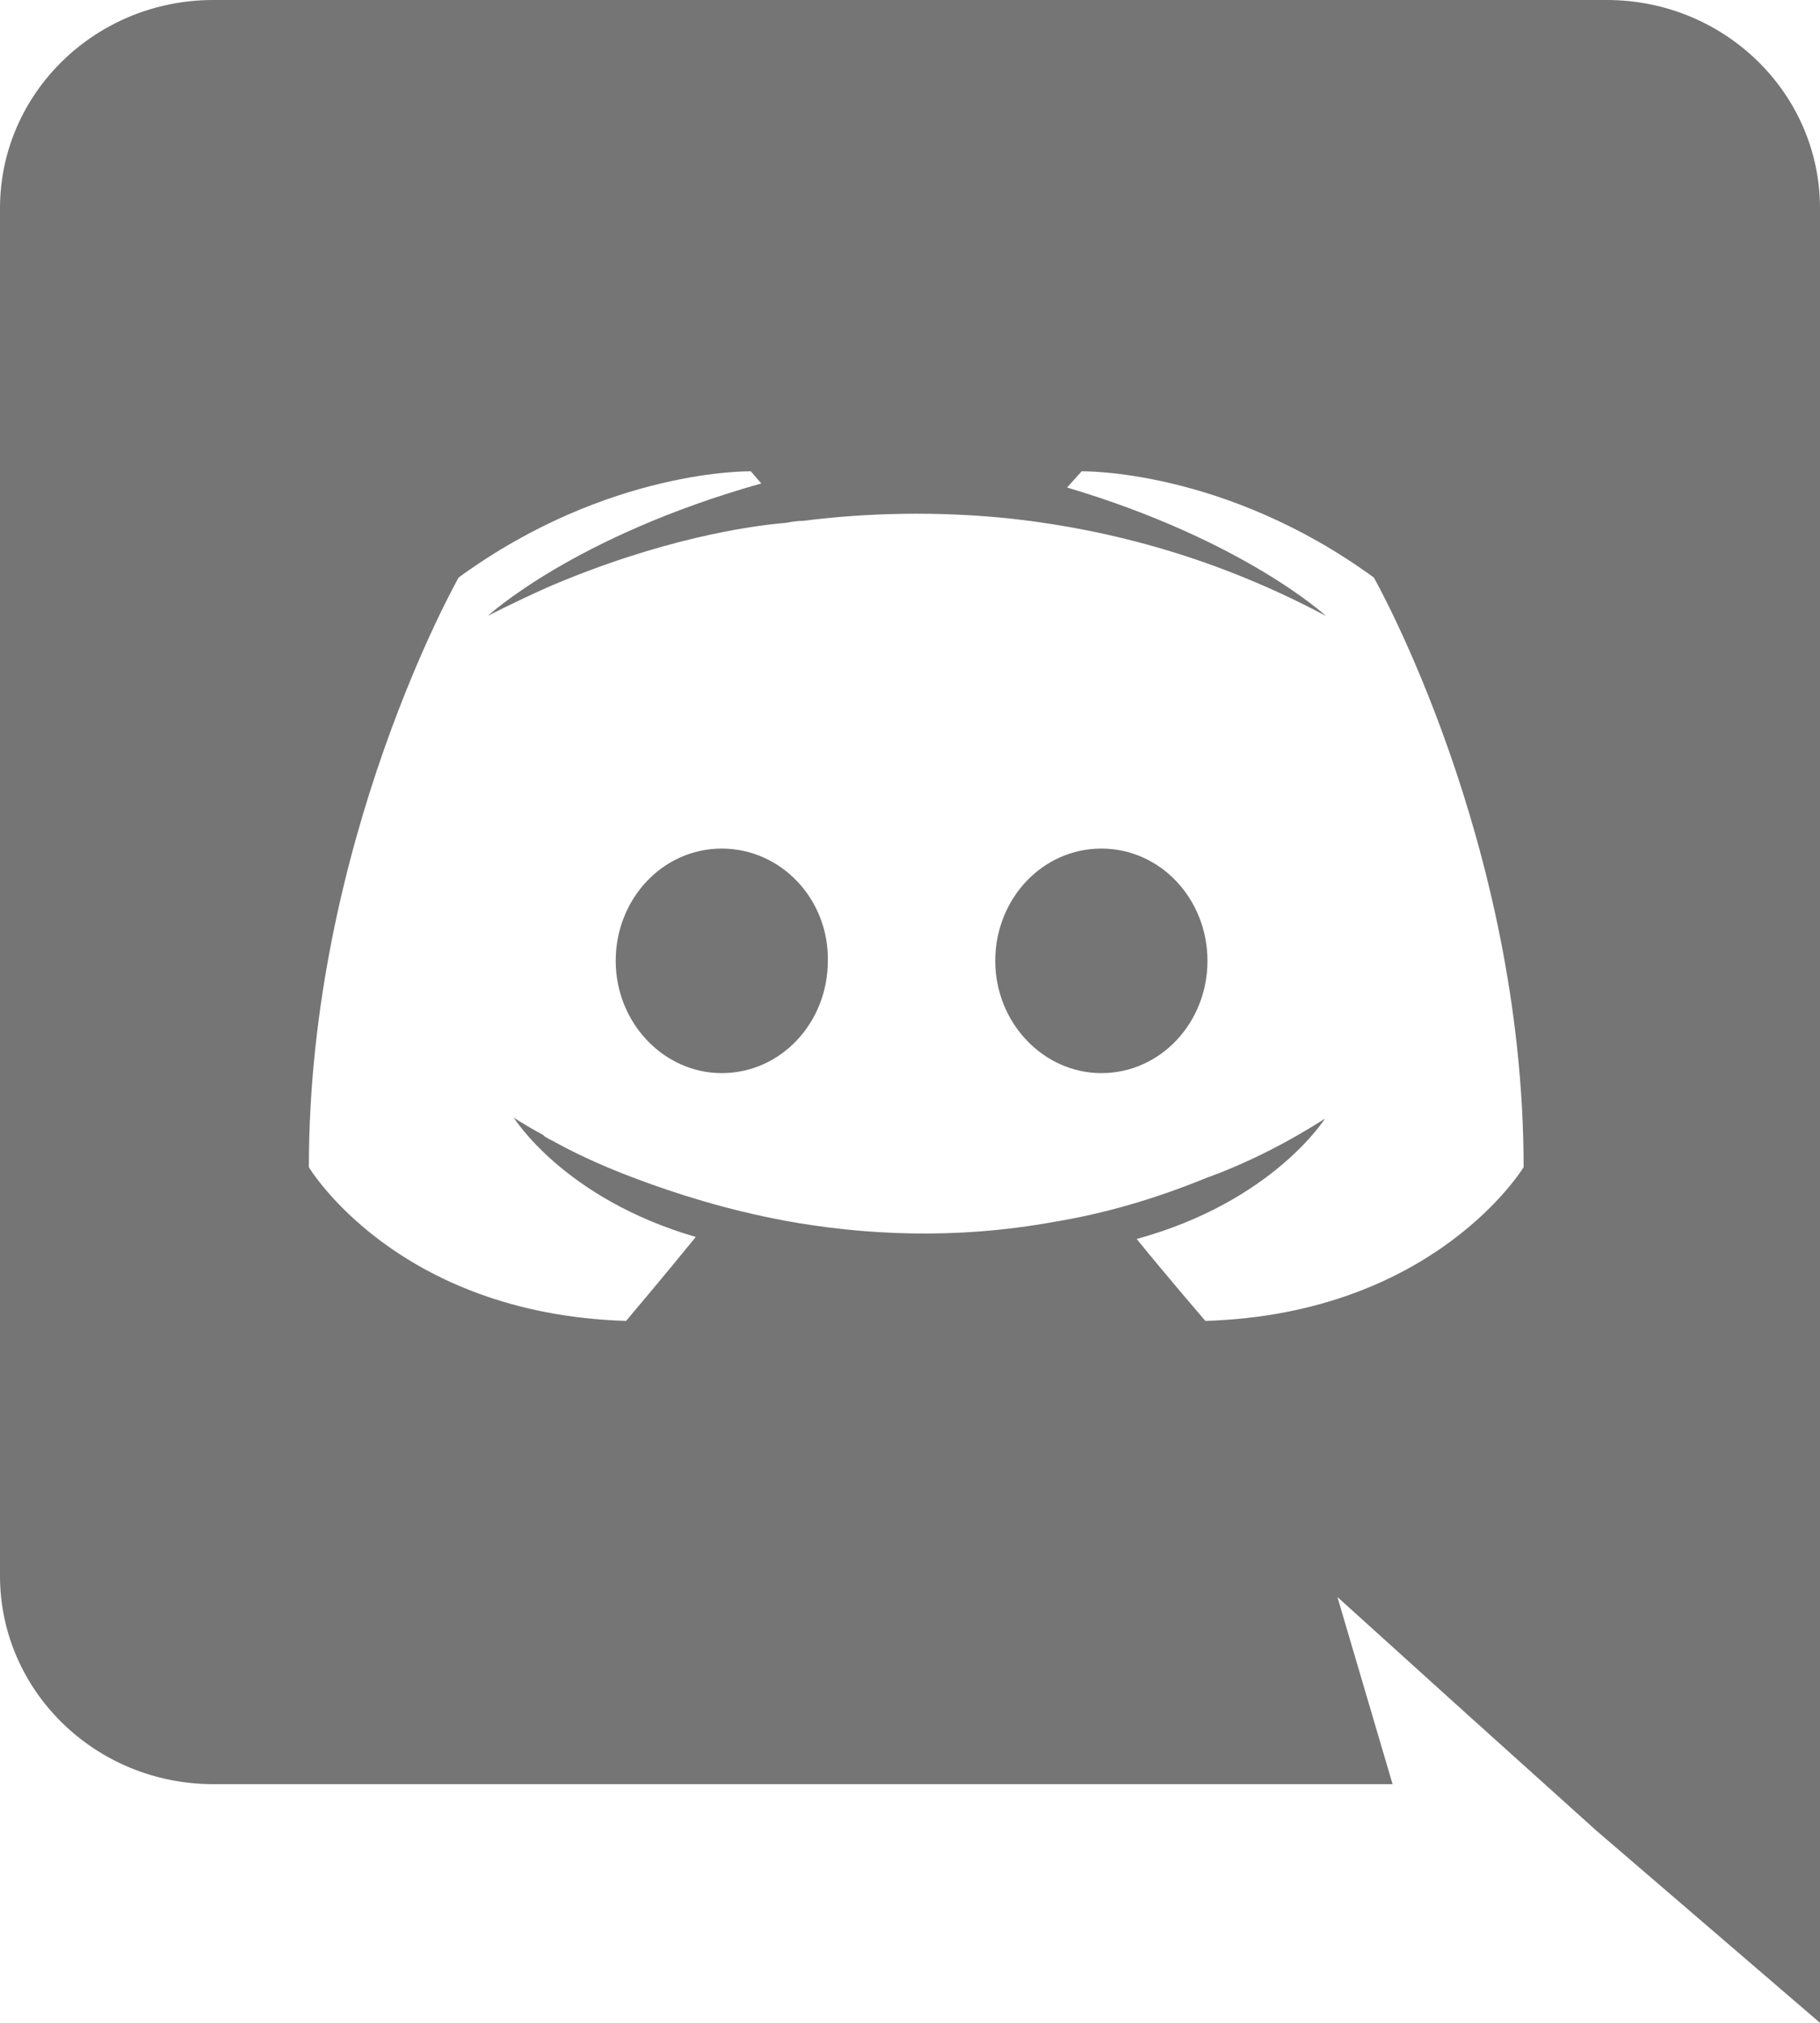 <svg width="27" height="30" viewBox="0 0 27 30" fill="none" xmlns="http://www.w3.org/2000/svg">
<path d="M23.837 0H3.163C1.419 0 0 1.38 0 3.09V23.37C0 25.08 1.419 26.46 3.163 26.46H20.659L19.841 23.685L21.816 25.47L23.683 27.15L27 30V3.09C27 1.38 25.581 0 23.837 0ZM17.882 19.59C17.882 19.59 17.326 18.945 16.863 18.375C18.885 17.82 19.656 16.59 19.656 16.59C19.023 16.995 18.422 17.28 17.882 17.475C17.11 17.79 16.37 18 15.645 18.12C14.163 18.39 12.806 18.315 11.649 18.105C10.769 17.94 10.013 17.7 9.381 17.46C9.026 17.325 8.64 17.16 8.254 16.95C8.208 16.92 8.162 16.905 8.115 16.875C8.085 16.86 8.069 16.845 8.054 16.83C7.776 16.68 7.622 16.575 7.622 16.575C7.622 16.575 8.362 17.775 10.322 18.345C9.859 18.915 9.288 19.59 9.288 19.59C5.878 19.485 4.582 17.31 4.582 17.31C4.582 12.48 6.804 8.565 6.804 8.565C9.026 6.945 11.139 6.99 11.139 6.99L11.294 7.17C8.517 7.95 7.236 9.135 7.236 9.135C7.236 9.135 7.575 8.955 8.146 8.7C9.797 7.995 11.109 7.8 11.649 7.755C11.741 7.74 11.818 7.725 11.911 7.725C12.852 7.605 13.917 7.575 15.027 7.695C16.493 7.86 18.067 8.28 19.671 9.135C19.671 9.135 18.453 8.01 15.83 7.23L16.046 6.99C16.046 6.99 18.159 6.945 20.381 8.565C20.381 8.565 22.603 12.48 22.603 17.31C22.603 17.31 21.291 19.485 17.882 19.59ZM10.707 12.585C9.828 12.585 9.134 13.335 9.134 14.25C9.134 15.165 9.843 15.915 10.707 15.915C11.587 15.915 12.281 15.165 12.281 14.25C12.297 13.335 11.587 12.585 10.707 12.585ZM16.339 12.585C15.459 12.585 14.765 13.335 14.765 14.25C14.765 15.165 15.475 15.915 16.339 15.915C17.218 15.915 17.913 15.165 17.913 14.25C17.913 13.335 17.218 12.585 16.339 12.585Z" fill="rgba(0, 0, 0, 0.54)"/>
</svg>
